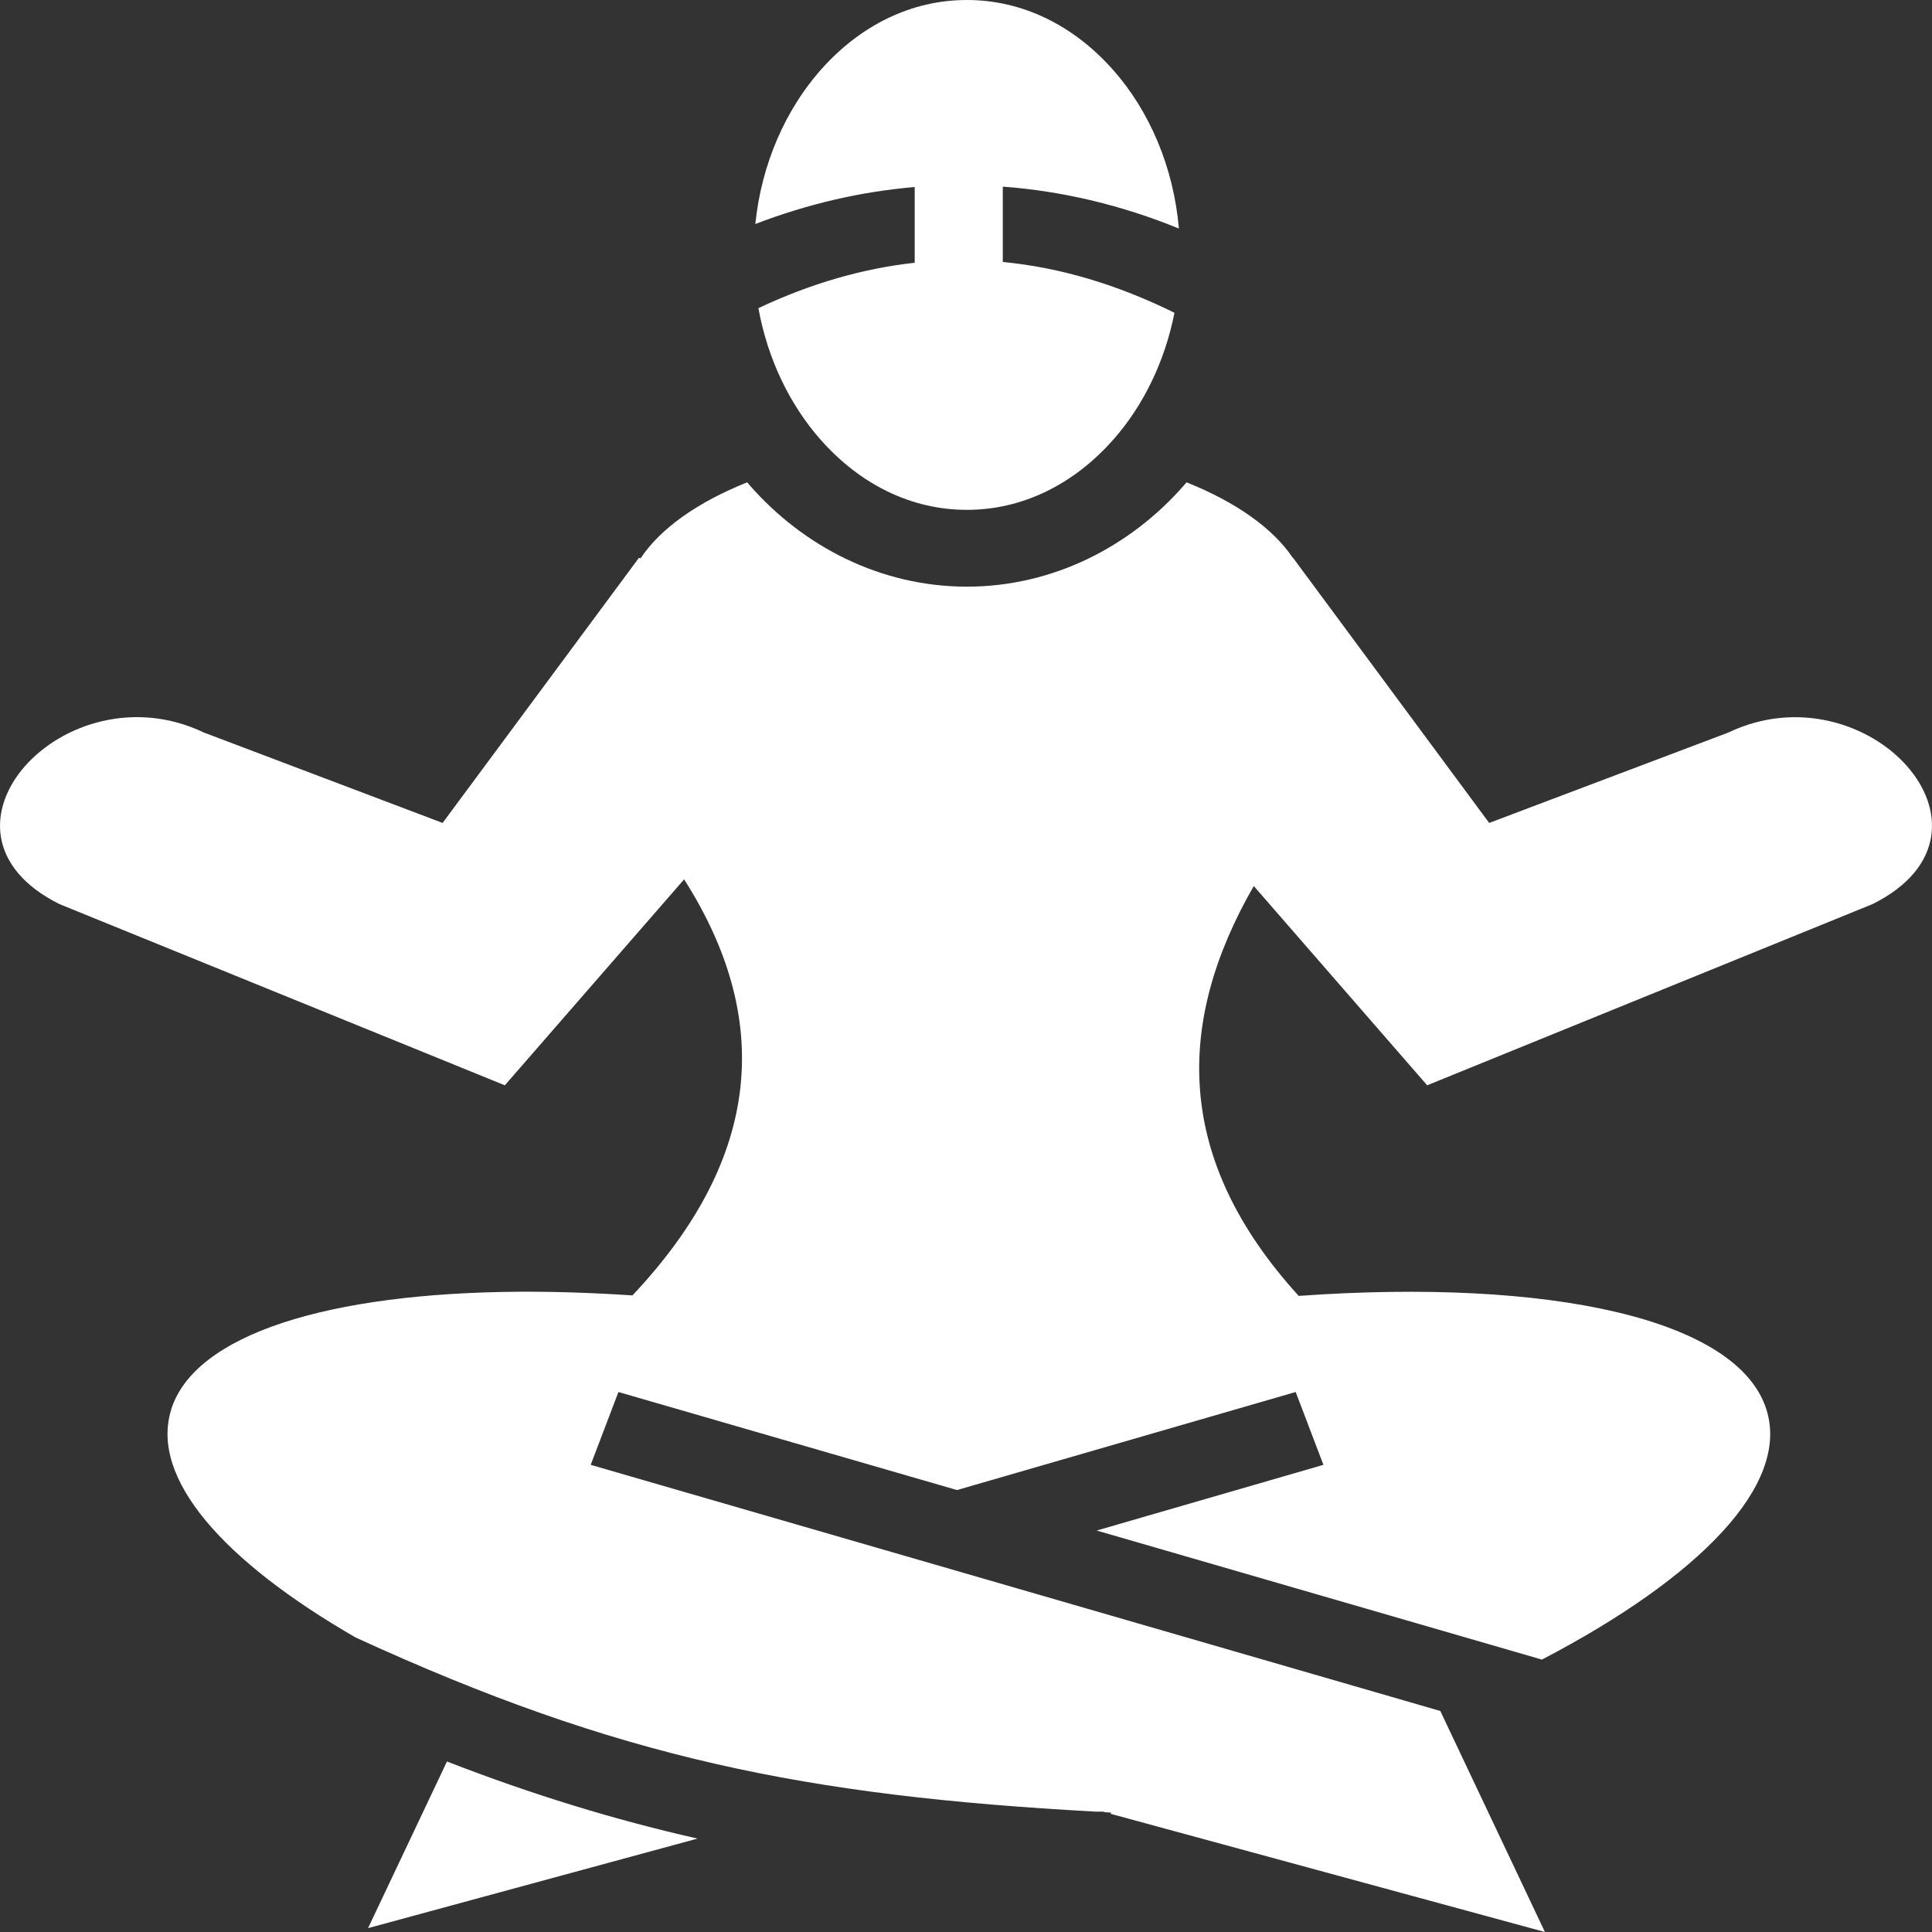 <svg width="20" height="20" viewBox="0 0 20 20" fill="none" xmlns="http://www.w3.org/2000/svg">
<rect x="0" y="0" width="20" height="20" fill="#333333" stroke="none"/>
<g id="meditation">
<path id="Vector" d="M10.009 4.25579e-05C9.435 4.25579e-05 8.902 0.261 8.488 0.733C8.134 1.138 7.883 1.693 7.819 2.319C8.363 2.11 8.916 1.983 9.469 1.936V2.72C8.934 2.779 8.395 2.933 7.851 3.19C7.947 3.721 8.178 4.19 8.488 4.544C8.902 5.016 9.435 5.278 10.009 5.278C10.583 5.278 11.117 5.016 11.531 4.544C11.832 4.201 12.057 3.749 12.158 3.238C11.569 2.947 10.977 2.769 10.381 2.712V1.932C11 1.978 11.612 2.124 12.204 2.366C12.148 1.721 11.895 1.148 11.531 0.733C11.117 0.261 10.583 0 10.009 0L10.009 4.25579e-05ZM7.735 4.993C7.225 5.197 6.837 5.469 6.632 5.779L6.614 5.775L4.582 8.519L2.11 7.583C0.676 6.897 -0.895 8.605 0.615 9.359L5.226 11.235L7.082 9.103C7.995 10.538 7.901 11.974 6.547 13.41C6.14 13.383 5.748 13.37 5.377 13.372C3.409 13.384 2.012 13.809 1.77 14.597L1.771 14.597C1.554 15.303 2.308 16.159 3.681 16.951C6.398 18.199 8.336 18.589 11.342 18.754H11.418L11.44 18.76C11.46 18.761 11.48 18.763 11.501 18.764L11.499 18.777L15.993 20L14.91 17.712L6.115 15.164L6.402 14.41L9.907 15.425L13.413 14.41L13.7 15.164L11.353 15.844L15.962 17.18C17.597 16.327 18.526 15.372 18.288 14.598C17.998 13.652 16.047 13.23 13.444 13.415C12.156 12 12.165 10.587 12.979 9.172L14.774 11.235L19.385 9.359C20.895 8.605 19.324 6.897 17.89 7.584L15.416 8.519L13.386 5.775H13.383C13.177 5.467 12.791 5.196 12.283 4.993C12.274 5.004 12.264 5.016 12.254 5.027C11.704 5.654 10.905 6.073 10.009 6.073C9.113 6.073 8.314 5.654 7.764 5.027C7.754 5.016 7.745 5.004 7.735 4.993ZM4.627 18.235L3.81 19.96L7.221 19.033C6.361 18.838 5.516 18.58 4.627 18.235Z" fill="white"/>
</g>
</svg>
